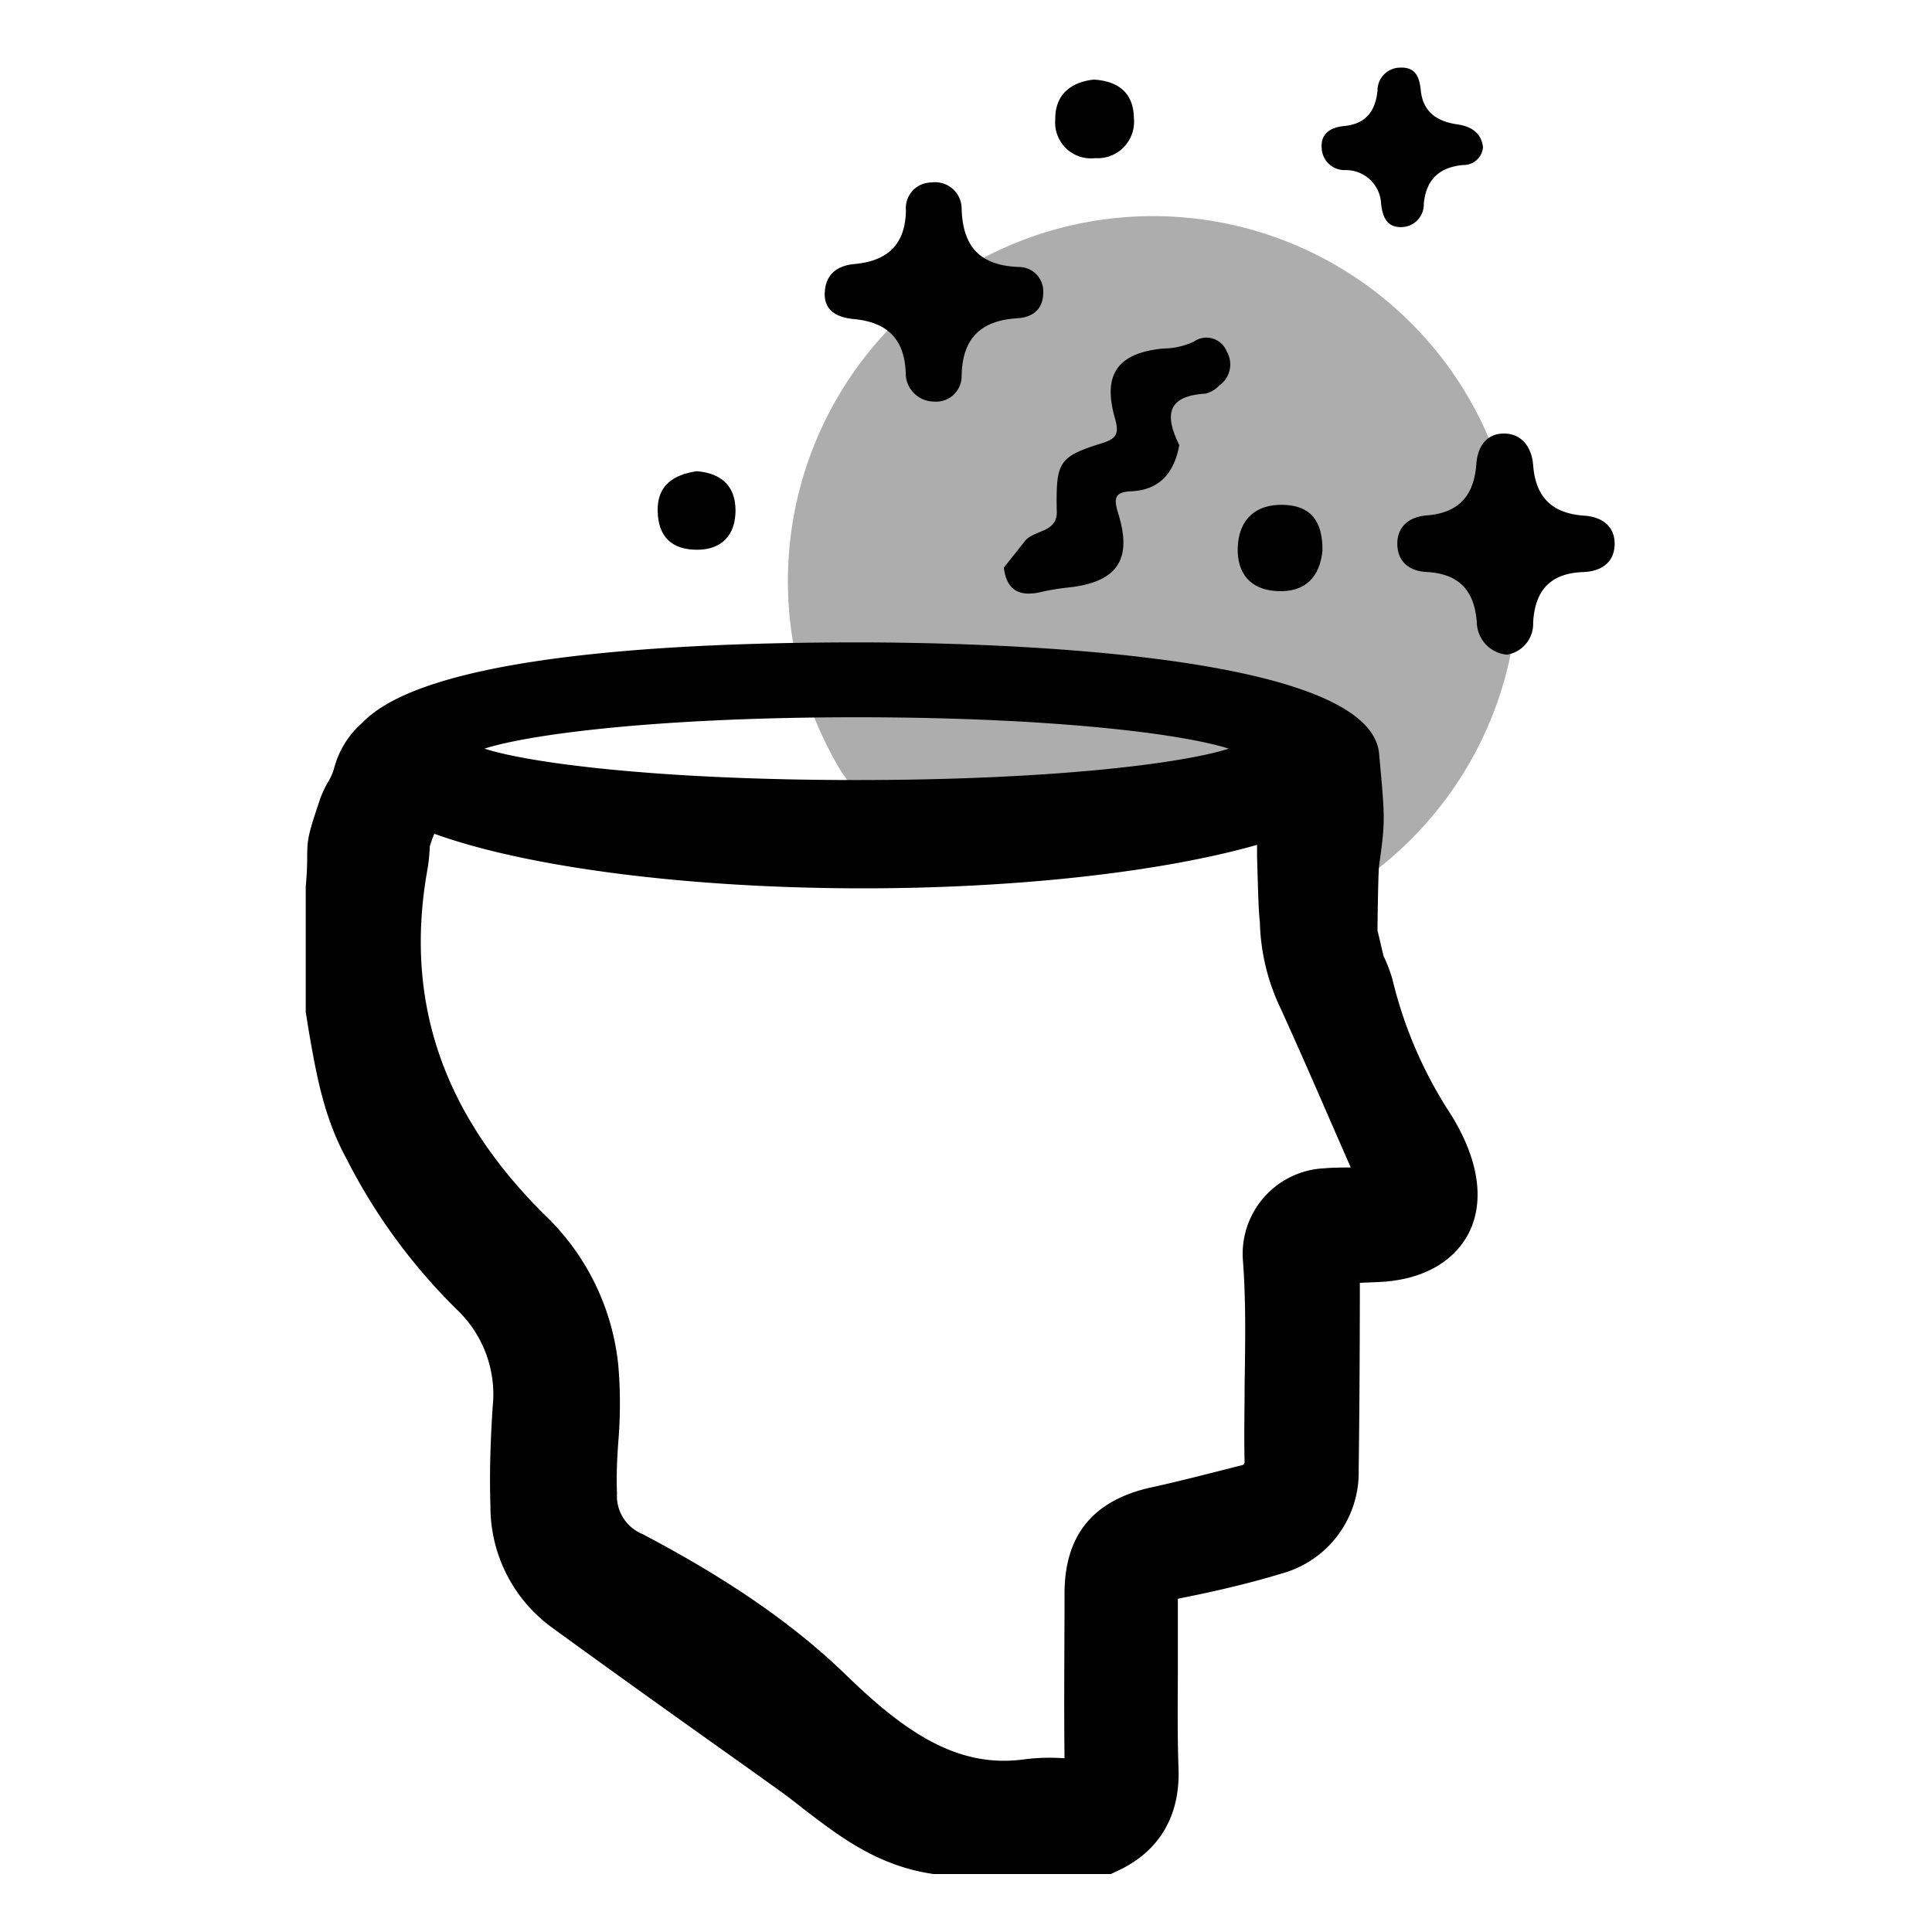 <svg id="Layer_1" data-name="Layer 1" xmlns="http://www.w3.org/2000/svg" viewBox="0 0 200 200"><defs><style>.cls-1{fill:#adadad;}</style></defs><path class="cls-1" d="M130.68,86c-.61.27-1.21-3.9-1.86-3.62L134,96.49c1.71-.47-1-1,.58-1.74A37.79,37.79,0,1,0,84.74,75.33a39.82,39.82,0,0,0,2.37,4.59l7,9.64L104,87.18"/><path d="M149.78,114.73a44.44,44.44,0,0,1-5.64-13.37,15,15,0,0,0-.92-2.4l-.62-2.64c0-1,.07-6,.16-6.68.65-4.66.63-4.79,0-11.66-1.06-10.65-41.63-11.48-54-11.48-18.91,0-43,1.31-50.52,7.64a8.06,8.06,0,0,0-.8.74,9.47,9.47,0,0,0-2.88,4.74,5.62,5.62,0,0,1-.6,1.33,10.82,10.82,0,0,0-.83,1.78c-1.23,3.66-1.31,4.1-1.33,5.85,0,.64,0,1.53-.15,3.2l0,13,.35,2.16c.75,4.28,1.52,8.71,3.86,13A60.1,60.1,0,0,0,47.33,135.6,12.11,12.11,0,0,1,51,145.65c-.26,4-.33,7.22-.23,10.28a15.47,15.47,0,0,0,6.34,12.53c6.58,4.79,13.21,9.52,20,14.34l3.44,2.46c.88.63,1.74,1.29,2.63,2,3.79,2.9,7.7,5.91,13.46,6.74L115,194l.76-.36c4.26-2,6.42-5.68,6.24-10.57-.11-3.08-.09-6.23-.07-9.6,0-2.56,0-5.13,0-7.69v-.27l.26-.06c4.07-.81,7.39-1.62,10.46-2.55a10.85,10.85,0,0,0,8-10.73c.08-5.87.11-11.75.12-17.71,0-.47,0-1.11,0-1.66l1.82-.08c4.51-.16,7.86-2,9.45-5.06C153.81,124.17,153,119.58,149.78,114.73Zm-20.94,28.9c0,2.58-.07,5.16,0,7.73a.34.34,0,0,1-.29.32l-2.2.56c-2.38.6-4.76,1.21-7.15,1.73-6,1.32-9,4.9-9,11,0,5.39-.07,11.17,0,17.05a20.51,20.51,0,0,0-4.2.11c-6.83.94-12.29-2.79-18.37-8.69-5.42-5.26-12.14-9.91-21.13-14.64a4.26,4.26,0,0,1-2.63-4.21c-.07-1.72,0-3.48.14-5.37a47.71,47.71,0,0,0,0-7.84,25,25,0,0,0-7.66-15.65c-10.6-10.52-14.55-22.25-12.08-35.85a18,18,0,0,0,.22-2.25,13,13,0,0,1,.47-1.32c9.66,3.5,26.42,5.65,44.4,5.65,15.8,0,30.81-1.67,40.77-4.5l0,1.19c.11,3.85.16,5.76.29,6.77h0a21.91,21.91,0,0,0,2.19,9.06c1.9,4.18,3.74,8.4,5.57,12.61l1.65,3.77c-.9,0-1.8,0-2.71.08a8.87,8.87,0,0,0-8.45,9.59C129,134.85,128.9,139.31,128.84,143.63ZM88.68,74.25c20,0,33.62,1.68,38.52,3.25-4.9,1.57-18.56,3.25-38.52,3.25S55.05,79.07,50.15,77.5C55.05,75.93,68.72,74.25,88.68,74.25Z"/><path d="M96.65,41.57a2.94,2.94,0,0,1-2.89-3c-.14-3.56-2-5.23-5.38-5.54-1.78-.17-3.12-.91-3-2.8s1.33-2.74,3.09-2.9c3.39-.31,5.26-2,5.31-5.56a2.65,2.65,0,0,1,2.63-2.88,2.75,2.75,0,0,1,3.14,2.75c.12,4,2,5.88,6,6A2.52,2.52,0,0,1,108,30.23c0,1.72-1,2.62-2.73,2.72-3.72.23-5.65,2.07-5.72,5.92A2.65,2.65,0,0,1,96.65,41.57Z"/><path d="M122.08,46.08c-.52,2.83-2,4.65-5,4.78-1.88.07-1.74.93-1.29,2.4,1.42,4.66-.14,6.93-4.94,7.53a24.13,24.13,0,0,0-2.93.46c-2.23.56-3.71,0-4-2.49L106,56.14c.89-1.36,3.59-.89,3.39-3.36-.07-5,.2-5.5,4.75-6.92,1.63-.51,1.67-1.16,1.26-2.63-1.27-4.5.32-6.69,5-7.15a7.67,7.67,0,0,0,3.2-.72,2.25,2.25,0,0,1,3.38,1,2.67,2.67,0,0,1-.79,3.57,2.85,2.85,0,0,1-1.41.82C120.64,41,120.64,43.14,122.08,46.08Z"/><path d="M153.52,15.24a2,2,0,0,1-2.07,1.84c-2.43.24-3.81,1.46-4.06,4a2.35,2.35,0,0,1-2.27,2.43c-1.61.05-2-1.12-2.15-2.42a3.64,3.64,0,0,0-3.74-3.48,2.37,2.37,0,0,1-2.41-2.29c-.12-1.55,1-2.14,2.29-2.27,2.25-.21,3.27-1.49,3.49-3.68A2.36,2.36,0,0,1,144.94,7c1.62-.07,2,1,2.14,2.35.22,2.25,1.68,3.22,3.76,3.52C152.28,13.08,153.34,13.72,153.52,15.24Z"/><path d="M113.24,8.24c2.56.16,4.11,1.4,4.14,4a3.77,3.77,0,0,1-4,4.13,3.71,3.71,0,0,1-4.14-4C109.2,9.9,110.75,8.5,113.24,8.24Z"/><path d="M72.14,48.78c2.52.2,4,1.53,4,4.06s-1.41,4.08-4,4.07-4-1.33-4.06-4S69.72,49.13,72.14,48.78Z"/><path d="M156,67.77a3.42,3.42,0,0,1-3.12-3.34c-.25-3.34-1.87-5.05-5.23-5.22-1.76-.09-3-1.08-3-2.92s1.29-2.79,3-2.93c3.33-.25,4.94-2,5.18-5.33.12-1.68.95-3.13,2.82-3.15s2.92,1.41,3.06,3.27c.25,3.3,1.94,5,5.28,5.23,1.85.12,3.27,1.11,3.15,3.14-.12,1.84-1.53,2.64-3.25,2.7-3.4.12-5,1.9-5.18,5.23A3.23,3.23,0,0,1,156,67.77Z"/><path d="M136.9,57c-.26,2.68-1.74,4.36-4.72,4.19-2.74-.15-4.14-1.83-4.05-4.51.11-2.95,1.89-4.51,4.75-4.42S136.93,54,136.9,57Z"/></svg>